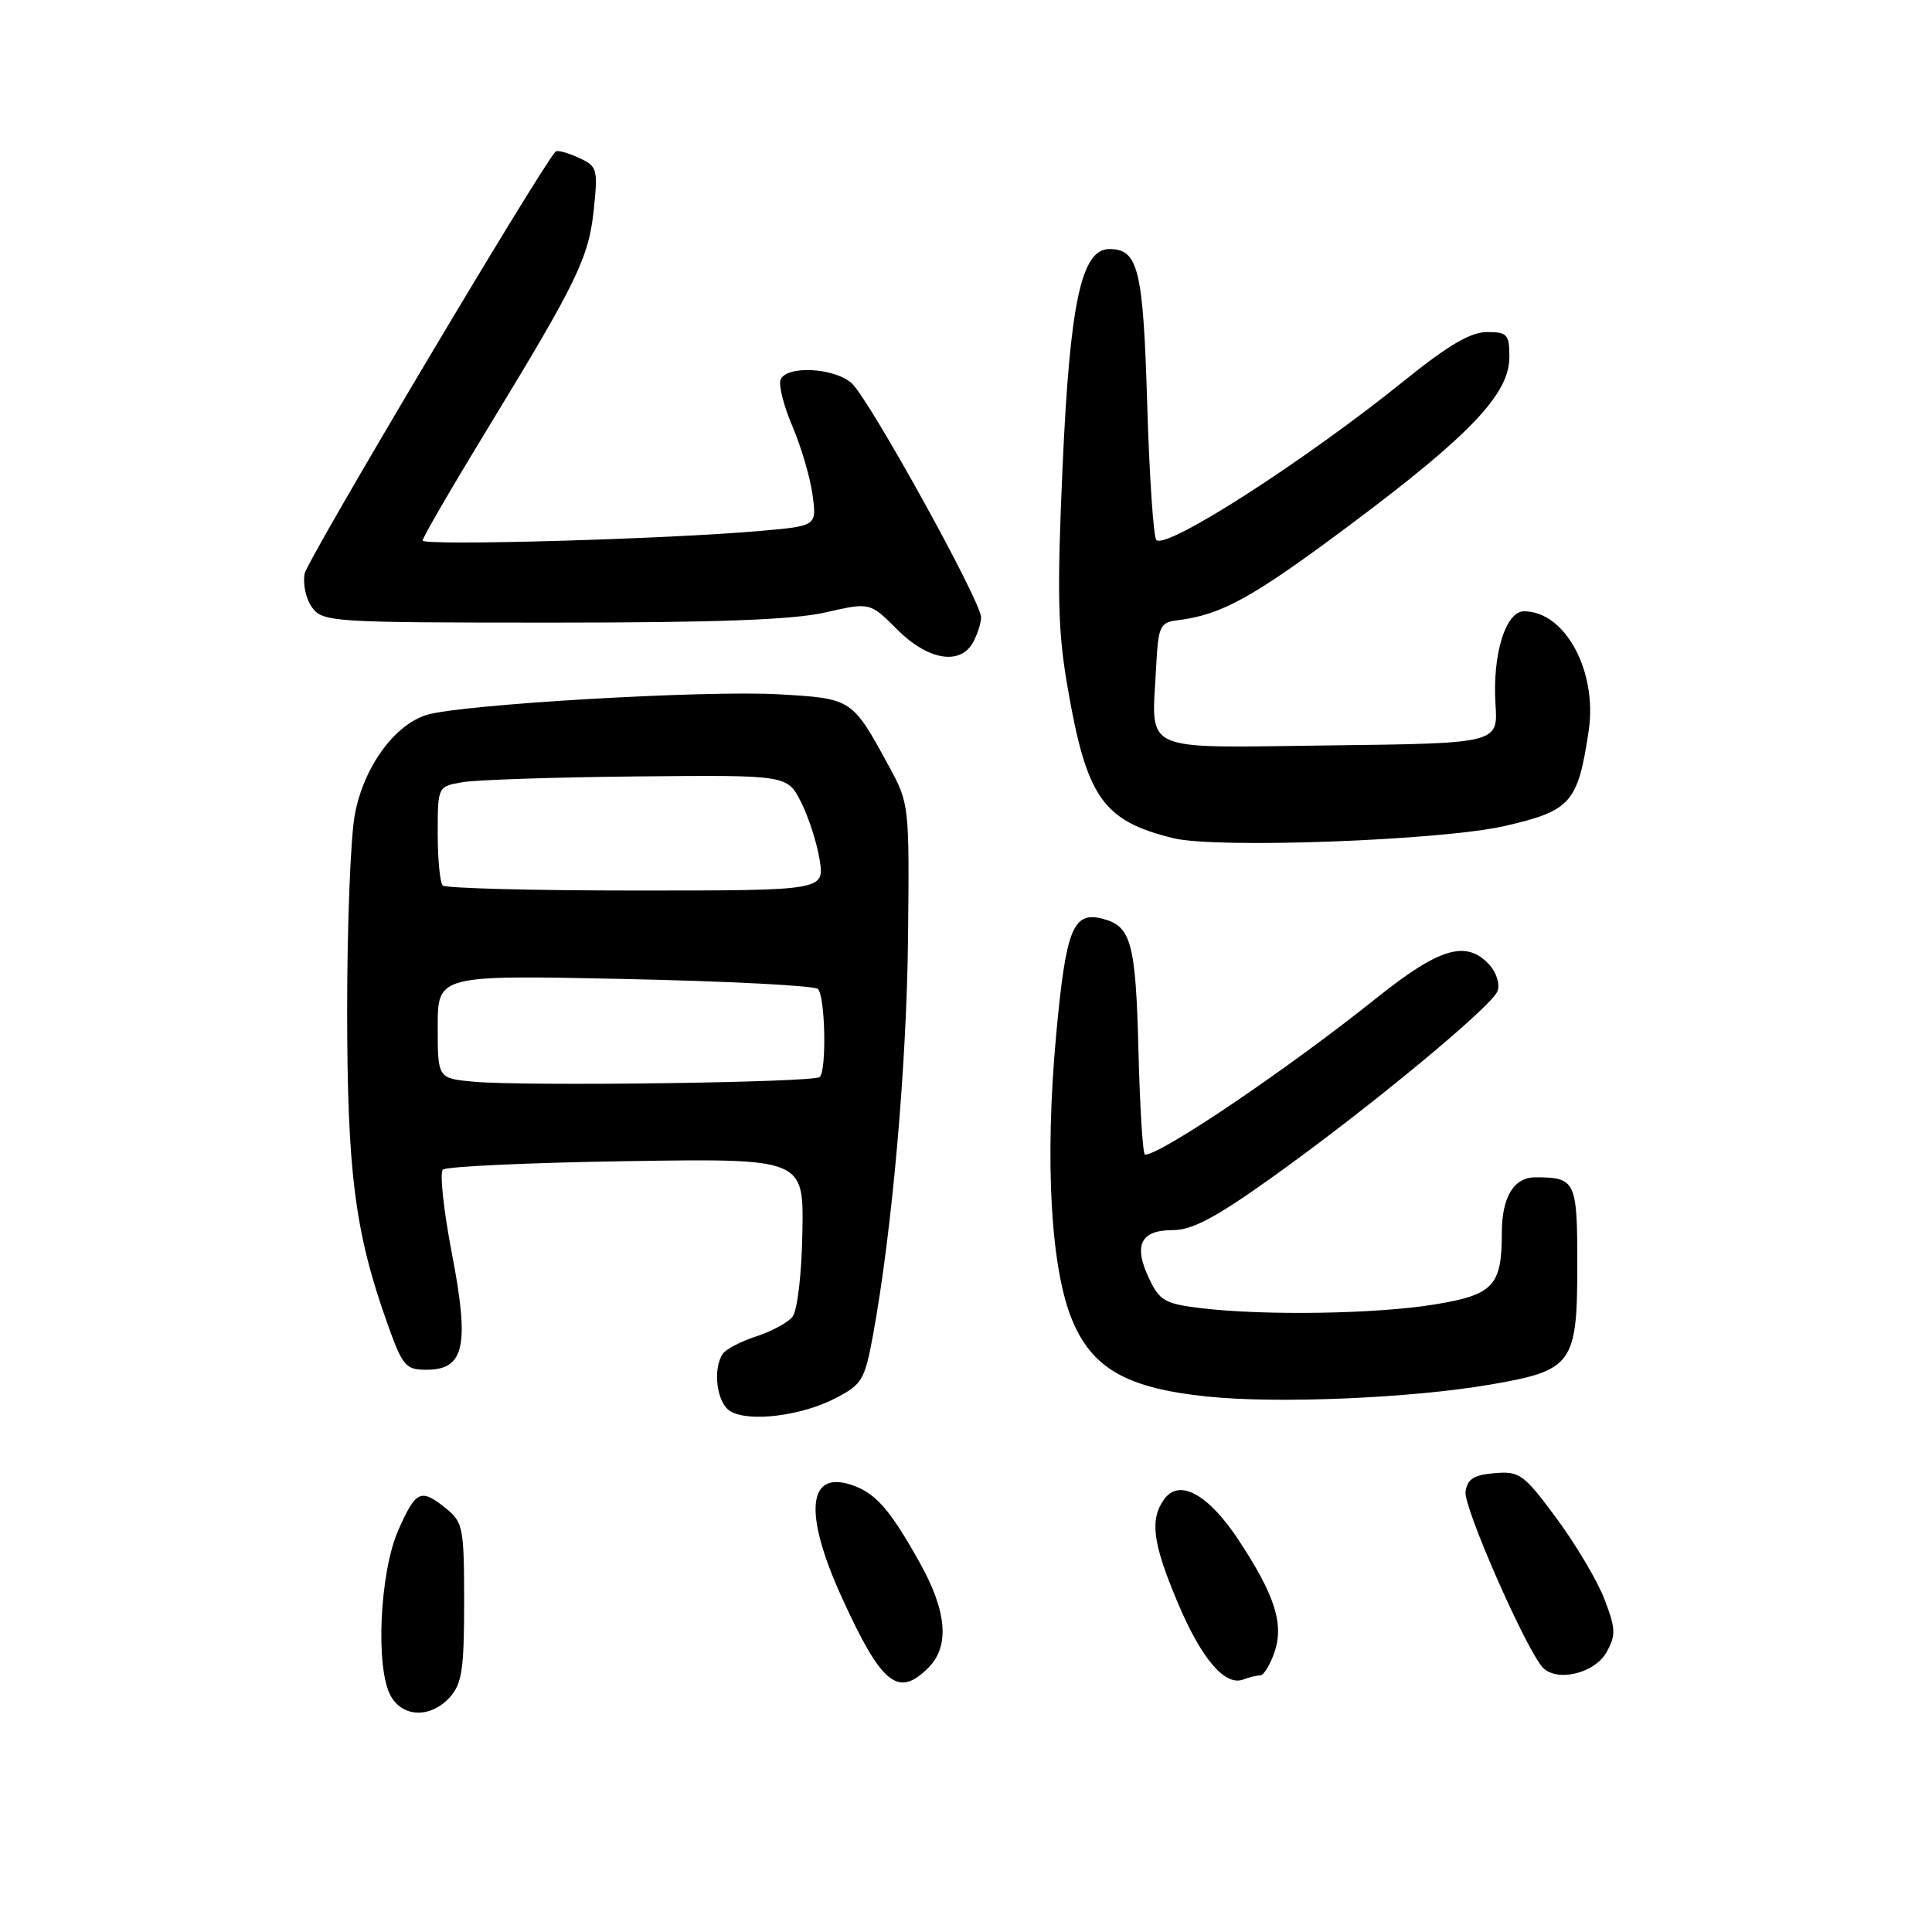 <?xml version="1.0" encoding="UTF-8" standalone="no"?>
<!DOCTYPE svg PUBLIC "-//W3C//DTD SVG 1.1//EN" "http://www.w3.org/Graphics/SVG/1.1/DTD/svg11.dtd" >
<svg xmlns="http://www.w3.org/2000/svg" xmlns:xlink="http://www.w3.org/1999/xlink" version="1.1" viewBox="0 0 256 256">
 <g >
 <path fill="currentColor"
d=" M 59.60 224.90 C 61.21 223.11 61.50 221.21 61.50 212.31 C 61.50 202.50 61.35 201.70 59.14 199.91 C 55.75 197.17 55.13 197.45 52.78 202.75 C 50.30 208.35 49.72 221.12 51.79 224.75 C 53.41 227.60 57.08 227.67 59.60 224.90 Z  M 123.00 221.00 C 125.86 218.14 125.49 213.55 121.88 207.08 C 118.08 200.27 116.18 198.03 113.26 196.91 C 107.02 194.53 106.35 200.27 111.54 211.66 C 116.81 223.22 119.00 225.00 123.00 221.00 Z  M 166.98 222.00 C 167.44 222.00 168.27 220.65 168.85 219.00 C 170.16 215.24 168.97 211.44 164.19 204.17 C 160.17 198.03 156.30 195.87 154.28 198.63 C 152.32 201.31 152.72 204.45 156.03 212.30 C 159.17 219.78 162.32 223.48 164.75 222.54 C 165.53 222.24 166.53 222.00 166.98 222.00 Z  M 212.87 218.93 C 214.13 216.67 214.10 215.84 212.61 211.93 C 211.68 209.49 208.82 204.67 206.26 201.20 C 201.90 195.32 201.36 194.92 198.05 195.20 C 195.29 195.43 194.43 195.98 194.19 197.66 C 193.91 199.62 201.78 217.64 204.29 220.80 C 206.02 222.97 211.25 221.83 212.87 218.93 Z  M 110.69 185.28 C 114.23 183.45 114.58 182.86 115.68 176.90 C 118.21 163.10 120.14 141.20 120.32 124.26 C 120.50 106.65 120.48 106.46 117.77 101.50 C 112.90 92.55 112.90 92.56 103.21 92.00 C 93.50 91.44 61.13 93.33 56.57 94.72 C 52.26 96.03 48.21 101.62 47.02 107.90 C 46.46 110.85 46.00 122.46 46.00 133.68 C 46.00 155.29 47.02 163.27 51.31 175.32 C 53.34 181.02 53.75 181.50 56.49 181.50 C 61.55 181.50 62.24 178.37 59.88 166.10 C 58.78 160.39 58.24 155.39 58.69 154.98 C 59.13 154.57 70.07 154.06 83.00 153.86 C 106.50 153.50 106.50 153.50 106.32 163.31 C 106.22 168.97 105.65 173.71 104.99 174.51 C 104.36 175.27 102.19 176.44 100.17 177.09 C 98.15 177.75 96.17 178.79 95.77 179.39 C 94.40 181.44 94.98 185.89 96.75 186.98 C 99.19 188.48 106.15 187.63 110.69 185.28 Z  M 197.50 183.46 C 208.41 181.58 209.00 180.76 209.00 167.50 C 209.00 156.47 208.77 156.00 203.45 156.00 C 200.58 156.00 199.00 158.62 199.00 163.37 C 199.00 170.38 197.89 171.56 190.14 172.84 C 182.46 174.11 167.56 174.35 159.16 173.34 C 154.39 172.77 153.66 172.36 152.27 169.44 C 150.16 165.01 151.12 163.00 155.35 163.00 C 157.97 163.00 161.03 161.38 168.55 156.01 C 181.15 147.02 197.63 133.41 198.43 131.33 C 198.77 130.43 198.30 128.88 197.37 127.86 C 194.33 124.50 190.76 125.55 182.35 132.28 C 170.64 141.65 153.86 153.00 151.72 153.00 C 151.43 153.00 151.04 146.77 150.85 139.15 C 150.49 124.95 149.89 122.73 146.14 121.75 C 142.19 120.71 141.26 123.01 139.96 136.97 C 138.40 153.89 139.23 168.34 142.16 175.14 C 144.85 181.41 149.44 183.96 159.98 185.05 C 169.34 186.02 186.94 185.27 197.50 183.46 Z  M 199.38 109.45 C 208.17 107.43 209.08 106.39 210.51 96.82 C 211.68 88.94 207.39 81.00 201.94 81.00 C 199.50 81.00 197.74 86.74 198.16 93.28 C 198.50 98.50 198.50 98.50 176.27 98.77 C 150.75 99.08 152.61 99.91 153.19 88.46 C 153.48 82.95 153.69 82.48 156.00 82.19 C 161.85 81.48 165.93 79.23 178.86 69.57 C 194.80 57.66 200.00 52.19 200.00 47.32 C 200.00 44.30 199.73 44.00 197.03 44.00 C 194.86 44.00 191.89 45.75 186.10 50.42 C 172.94 61.04 154.54 72.87 153.22 71.55 C 152.84 71.17 152.30 63.09 152.01 53.58 C 151.48 35.64 150.83 33.00 146.99 33.00 C 143.29 33.00 141.77 40.08 140.80 61.77 C 140.05 78.61 140.16 83.57 141.46 91.07 C 143.99 105.72 146.14 108.78 155.50 111.07 C 161.26 112.47 190.99 111.37 199.38 109.45 Z  M 128.96 85.07 C 129.53 84.00 130.00 82.53 130.00 81.80 C 130.00 79.67 115.06 52.67 112.82 50.75 C 110.42 48.69 104.16 48.41 103.43 50.32 C 103.15 51.05 103.86 53.84 105.01 56.51 C 106.15 59.19 107.35 63.25 107.66 65.53 C 108.23 69.69 108.23 69.69 100.86 70.34 C 88.49 71.44 56.00 72.36 56.00 71.62 C 56.00 71.23 59.90 64.52 64.66 56.71 C 76.51 37.27 78.03 34.13 78.69 27.68 C 79.24 22.35 79.14 22.02 76.63 20.88 C 75.18 20.22 73.82 19.86 73.61 20.09 C 71.51 22.38 40.74 74.13 40.37 76.00 C 40.10 77.38 40.54 79.39 41.36 80.50 C 42.78 82.42 44.00 82.50 73.17 82.50 C 95.04 82.50 105.14 82.12 109.38 81.15 C 115.27 79.80 115.27 79.80 118.87 83.40 C 122.97 87.51 127.28 88.22 128.96 85.07 Z  M 62.75 143.33 C 58.00 142.89 58.00 142.89 58.00 136.05 C 58.00 129.20 58.00 129.20 82.75 129.72 C 96.36 130.01 107.89 130.60 108.37 131.04 C 109.34 131.93 109.56 141.77 108.62 142.71 C 107.89 143.44 69.54 143.96 62.75 143.33 Z  M 58.67 117.33 C 58.30 116.97 58.00 113.87 58.00 110.44 C 58.00 104.22 58.00 104.22 61.25 103.65 C 63.04 103.33 73.45 102.99 84.40 102.88 C 104.30 102.69 104.30 102.69 106.12 106.24 C 107.12 108.20 108.24 111.64 108.60 113.90 C 109.26 118.00 109.26 118.00 84.29 118.00 C 70.57 118.00 59.03 117.70 58.67 117.33 Z "/>
</g>
</svg>